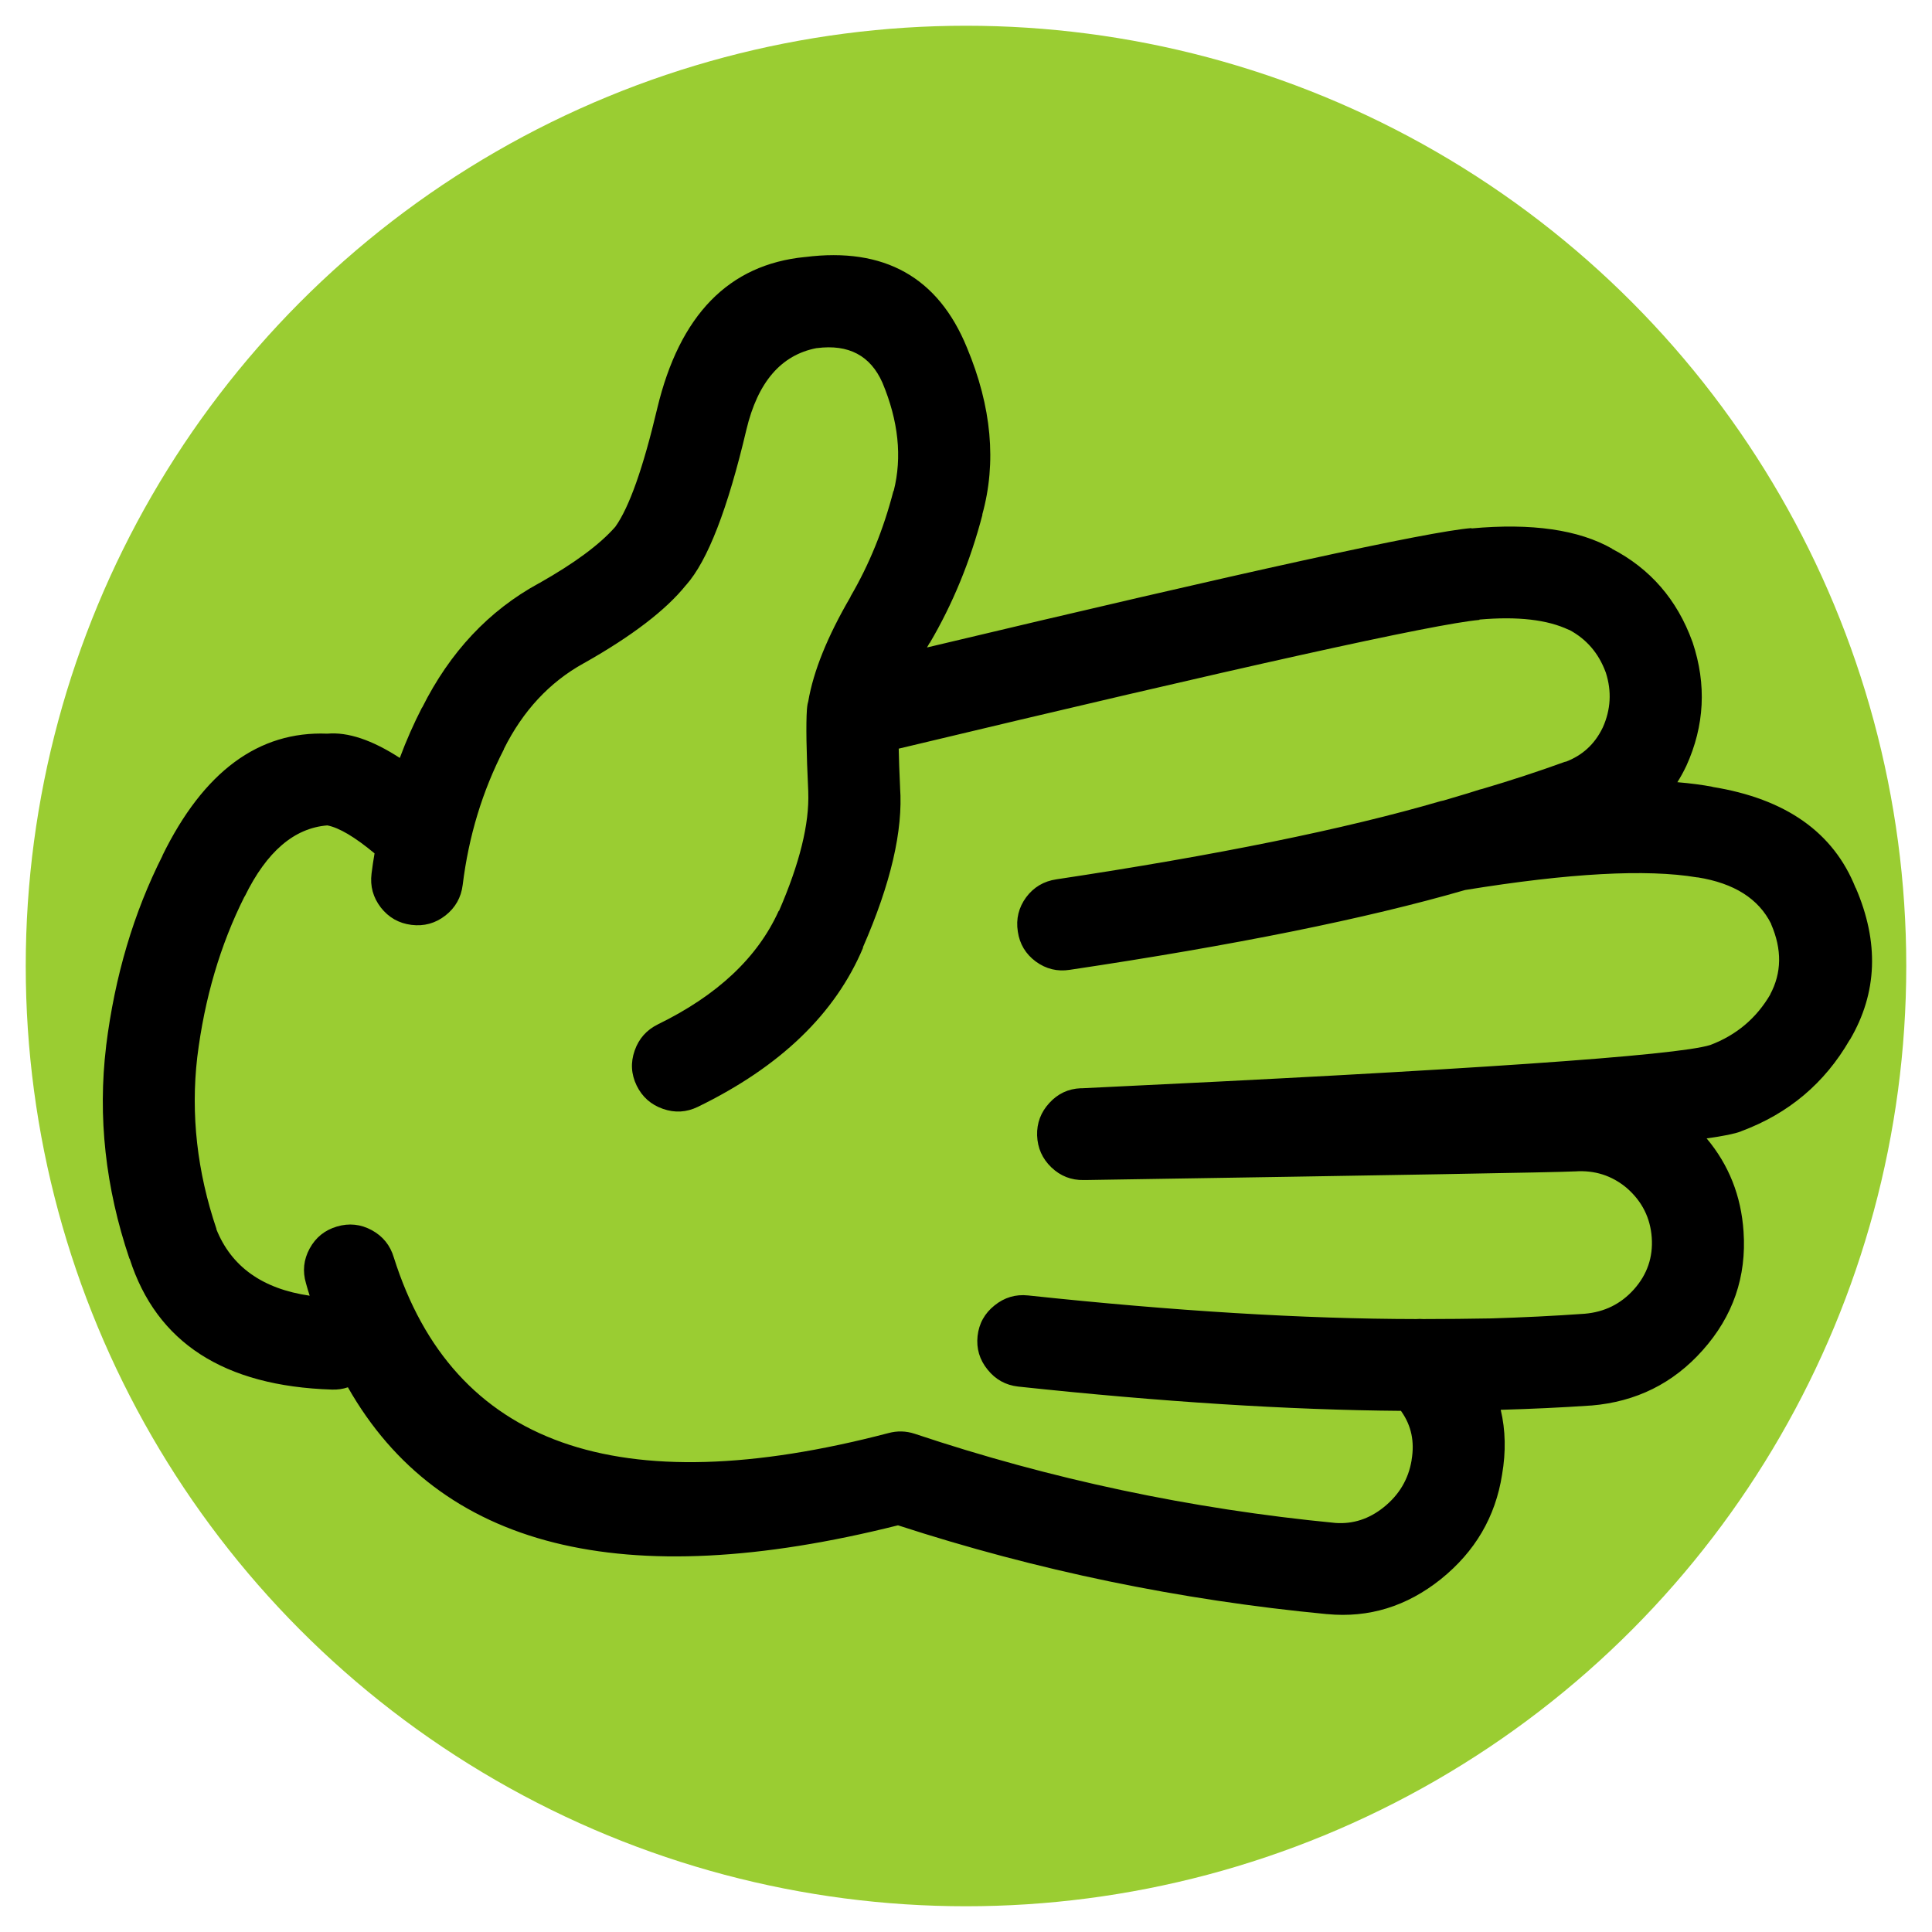 <svg width="90" height="90" xmlns="http://www.w3.org/2000/svg" xmlns:svg="http://www.w3.org/2000/svg">
 <title>fist</title>
 <g>
  <title>Layer 1</title>
  <circle id="svg_3" r="43.801" cy="45" cx="45" stroke-width="2" fill="#9ACD32"/>
  <path id="svg_1" fill="#000000" d="M69.972,68.696c0.184-1.07,0.162-2.076-0.063-3.022c1.403-0.039,2.81-0.104,4.216-0.2h0.015  c2.081-0.176,3.806-1.033,5.175-2.572c1.415-1.585,2.05-3.428,1.906-5.532c-0.111-1.66-0.685-3.105-1.72-4.339  c0.786-0.108,1.318-0.218,1.596-0.325l0.031-0.015c2.194-0.818,3.873-2.233,5.035-4.245l0.016-0.015  c1.278-2.178,1.365-4.537,0.264-7.082v0.017c-1.027-2.588-3.253-4.158-6.679-4.71h0.031c-0.5-0.096-1.053-0.167-1.657-0.218  c0.146-0.229,0.28-0.473,0.402-0.729l0.016-0.031c0.85-1.874,0.947-3.79,0.295-5.748c-0.006-0.012-0.011-0.028-0.017-0.046  c-0.709-1.952-1.959-3.394-3.749-4.323h0.016c-1.561-0.887-3.745-1.202-6.554-0.945V24.6c-2.04,0.166-10.494,2.019-25.364,5.562  c0.042-0.072,0.083-0.145,0.124-0.217v0.016c1.072-1.817,1.893-3.815,2.463-5.997l-0.015,0.016c0.679-2.435,0.44-5.033-0.713-7.792  c-1.34-3.275-3.849-4.681-7.531-4.215h-0.015c-3.546,0.349-5.838,2.699-6.879,7.05c-0.655,2.774-1.306,4.612-1.953,5.516  l-0.014,0.016c-0.717,0.814-1.89,1.682-3.518,2.603c-0.01,0.004-0.021,0.009-0.031,0.015c-2.329,1.27-4.142,3.202-5.438,5.795  v-0.016c-0.393,0.765-0.739,1.549-1.039,2.355c-1.291-0.837-2.417-1.215-3.377-1.13c-3.204-0.127-5.767,1.769-7.685,5.686  l0.015-0.016c-1.351,2.668-2.229,5.627-2.634,8.879v0.016c-0.394,3.283-0.032,6.578,1.084,9.885l0.015,0.016  c1.25,3.898,4.39,5.929,9.42,6.089c0.267,0.009,0.515-0.027,0.744-0.107c4.265,7.504,12.808,9.647,25.626,6.43  c6.458,2.102,13.116,3.481,19.973,4.136h0.015c1.941,0.186,3.708-0.356,5.299-1.627C68.714,72.281,69.664,70.661,69.972,68.696z   M42.609,66.79c-0.406-0.133-0.814-0.142-1.224-0.031c-12.597,3.298-20.276,0.571-23.039-8.181c-0.167-0.563-0.506-0.986-1.023-1.27  c-0.519-0.282-1.062-0.339-1.626-0.172c-0.564,0.166-0.988,0.506-1.271,1.023c-0.283,0.519-0.339,1.061-0.171,1.626  c0.053,0.192,0.11,0.383,0.171,0.574c-2.206-0.321-3.657-1.358-4.354-3.114l0.016,0.016c-0.907-2.68-1.207-5.351-0.899-8.012  c0.338-2.738,1.072-5.233,2.2-7.481l0.016-0.017c1.016-2.076,2.296-3.177,3.843-3.301c0.55,0.106,1.283,0.54,2.2,1.303  c-0.055,0.314-0.1,0.629-0.14,0.944c-0.073,0.585,0.072,1.11,0.434,1.58c0.365,0.465,0.84,0.734,1.425,0.807  c0.585,0.073,1.113-0.071,1.581-0.435c0.464-0.364,0.733-0.839,0.806-1.425c0.278-2.266,0.918-4.373,1.921-6.322v-0.016  c0.887-1.775,2.122-3.103,3.703-3.981l0.031-0.016c2.228-1.257,3.808-2.467,4.741-3.625l0.016-0.016  c1-1.128,1.935-3.541,2.805-7.236c0.528-2.214,1.618-3.48,3.269-3.796h0.016c1.475-0.19,2.492,0.347,3.052,1.612  c0.746,1.784,0.922,3.463,0.526,5.036l-0.016,0.015c-0.462,1.786-1.128,3.423-1.999,4.912v0.016  c-1.07,1.833-1.726,3.455-1.967,4.865c-0.013,0.042-0.023,0.083-0.031,0.124c-0.014,0.08-0.025,0.164-0.031,0.248  c-0.048,0.682-0.027,1.958,0.062,3.829v0.03c0.055,1.47-0.4,3.313-1.363,5.531h-0.015c-0.98,2.169-2.855,3.931-5.625,5.283  c-0.528,0.261-0.89,0.667-1.084,1.224c-0.195,0.556-0.164,1.098,0.093,1.628c0.259,0.529,0.668,0.892,1.224,1.085  c0.553,0.194,1.095,0.164,1.627-0.094c3.842-1.87,6.409-4.343,7.7-7.421h-0.015c1.302-2.974,1.88-5.458,1.735-7.453v-0.03  c-0.032-0.688-0.054-1.282-0.063-1.782c15.939-3.812,24.957-5.811,27.052-5.997v-0.016c1.778-0.156,3.167,0.003,4.168,0.48h0.017  c0.798,0.428,1.361,1.078,1.688,1.953c0.006,0.015,0.011,0.03,0.017,0.045c0.276,0.866,0.229,1.713-0.14,2.541  c-0.005,0.011-0.011,0.022-0.016,0.032c-0.369,0.76-0.947,1.286-1.735,1.581l0.016-0.017c-1.281,0.464-2.573,0.888-3.874,1.271  c-0.039,0.01-0.08,0.021-0.123,0.031c-0.203,0.071-0.767,0.241-1.689,0.512c-0.047,0.007-0.094,0.018-0.14,0.031  c-4.471,1.304-10.436,2.518-17.896,3.641c-0.586,0.086-1.056,0.364-1.409,0.836c-0.35,0.479-0.479,1.011-0.388,1.597  c0.085,0.58,0.364,1.045,0.837,1.396c0.475,0.347,1.002,0.477,1.58,0.387c7.67-1.144,13.811-2.384,18.422-3.719  c4.845-0.787,8.444-0.984,10.799-0.589h0.032c1.699,0.272,2.841,0.996,3.424,2.169v0.015c0.509,1.175,0.493,2.265-0.047,3.271  l0.016-0.017c-0.65,1.119-1.585,1.91-2.805,2.371c-1.56,0.494-11.311,1.166-29.252,2.015c-0.026-0.002-0.052-0.002-0.077,0  c-0.576,0.024-1.062,0.251-1.457,0.682c-0.399,0.432-0.591,0.938-0.573,1.519c0.021,0.584,0.242,1.08,0.666,1.487  c0.422,0.402,0.923,0.599,1.503,0.588c0.026,0,0.052,0,0.078,0c14.42-0.227,22.012-0.36,22.776-0.402h0.03  c0.918-0.065,1.724,0.192,2.417,0.774l0.016,0.015c0.699,0.615,1.081,1.381,1.146,2.295c0.063,0.913-0.211,1.713-0.821,2.401  c-0.61,0.687-1.38,1.068-2.308,1.146c-1.452,0.103-2.903,0.173-4.354,0.217c-1.028,0.019-2.088,0.029-3.176,0.03  c-0.102-0.009-0.205-0.009-0.31,0c-5.249-0.007-11.275-0.373-18.082-1.1c-0.584-0.062-1.105,0.093-1.565,0.465  c-0.461,0.368-0.725,0.845-0.79,1.425c-0.062,0.585,0.093,1.105,0.465,1.564c0.368,0.461,0.844,0.726,1.426,0.791  c6.673,0.714,12.618,1.09,17.833,1.131c0.009,0.015,0.02,0.03,0.031,0.047c0.453,0.649,0.608,1.394,0.465,2.23v0.017  c-0.146,0.887-0.579,1.619-1.302,2.198c-0.677,0.544-1.426,0.788-2.246,0.73C55.475,70.295,48.941,68.909,42.609,66.79z"/>
 </g>
</svg>